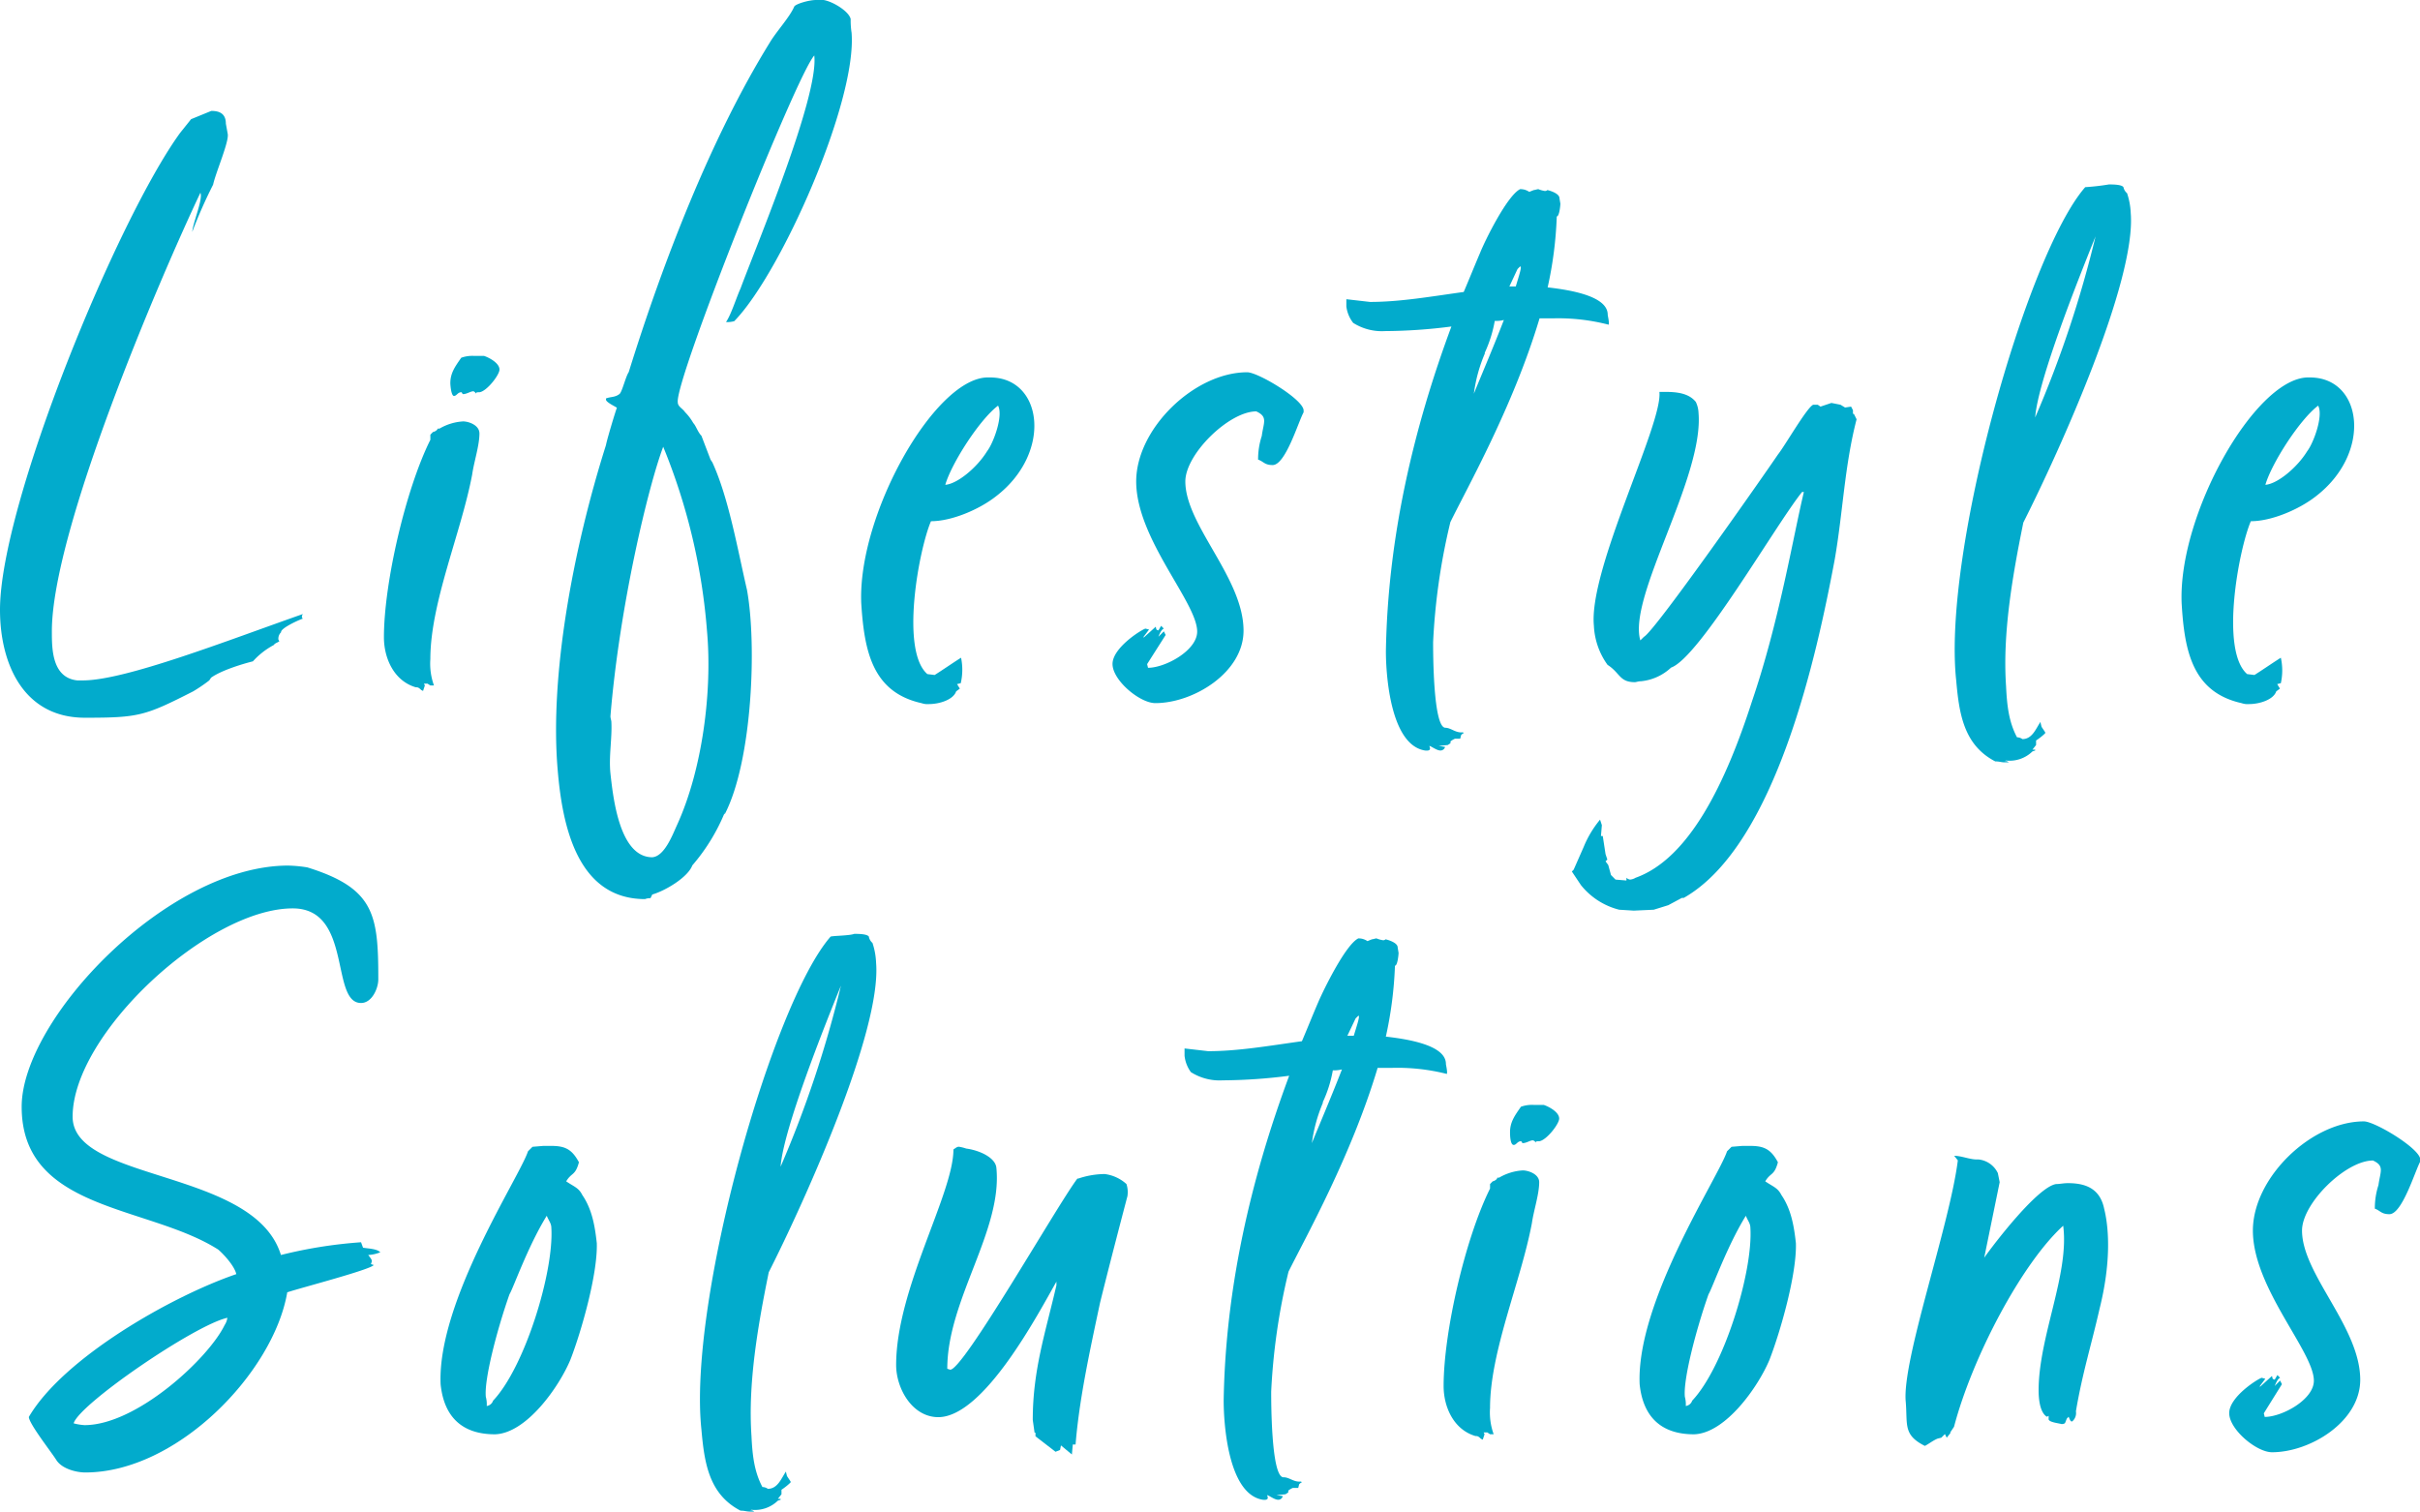 <svg xmlns="http://www.w3.org/2000/svg" viewBox="0 0 400.83 250.37"><defs><style>.cls-1{fill:#02abcc;}</style></defs><g id="Layer_2" data-name="Layer 2"><g id="Lifestyle_Solutions" data-name="Lifestyle Solutions"><path class="cls-1" d="M12.81,112.7h.9c7.09,0,24-6.63,36.47-11-.15.15-.3.61,0,.76-.9.3-3.77,1.66-3.62,2.26a1.48,1.48,0,0,0-.45,1.2l.15.3c-.15.16-.75.31-.9.61a12.67,12.67,0,0,0-3.47,2.71c-1.8.45-5.27,1.51-6.93,2.71l-.3.45A26.62,26.62,0,0,1,32,114.51c-8,4.07-9,4.37-17.94,4.37C3.92,118.88,0,110,0,101,0,83.47,19.44,36.3,29.84,22l1.81-2.26L35,18.37c1.36,0,2.41.45,2.41,2.11l.3,1.66c.31,1.2-2,6.48-2.41,8.44a80.35,80.35,0,0,0-3.46,7.83c.15-1.66,1.81-5.42,1.35-6.48C26.52,46,8.59,87.84,8.59,104.57,8.59,107.43,8.59,112.25,12.81,112.7Z"/><path class="cls-1" d="M72.48,71h.3a8.75,8.75,0,0,1,3.92-1.2c.91,0,2.71.6,2.71,2,0,2-.9,4.67-1.2,6.78-1.81,9.64-6.93,21.24-6.93,30.59a10.69,10.69,0,0,0,.6,4.37h-.6l-.46-.3h-.6l.15.3-.3.9-.3-.15c-.45-.45-.6-.45-.9-.45-3.62-1.06-5.28-4.82-5.28-8.29,0-9,3.62-24.56,7.69-32.7V72l.45-.46C71.88,71.56,72.48,71.26,72.48,71Zm5.88-6.18c-.45,0-1.06.46-1.66.46-.15,0-.15-.31-.3-.31-.6,0-.75.61-1.21.61s-.6-1.81-.6-2.11c0-1.66.76-2.72,1.81-4.22a5.52,5.52,0,0,1,2.11-.3h1.66c.9.3,2.56,1.2,2.56,2.26,0,.9-2.11,3.61-3.32,3.76h-.15c-.45,0-.45.15-.45.31C78.81,64.93,78.36,64.78,78.36,64.78Z"/><path class="cls-1" d="M117.69,76.13l.3.45c2.71,5.88,4.22,14.62,5.73,21.1,1.65,9,.9,28.18-3.62,37.07l-.15.15.15-.45a32,32,0,0,1-5.43,8.89c-.75,2-4.52,4.22-6.63,4.82l-.3.61a2.23,2.23,0,0,0-.9.15c-11.3,0-13.72-12.36-14.47-21.4-1.35-15.67,2.56-36.62,8-53.8.15-.9,1.66-5.88,1.81-6.18-.15-.15-1.81-.9-1.81-1.35V66c.75-.31,1.51-.15,2.26-.76.45-.45,1-2.86,1.51-3.61,5.57-17.94,13.56-38.73,23.35-54.56,1.06-1.81,3.32-4.22,4.07-6C131.85.63,134,0,135.17,0h.6c1.21-.3,4.82,1.66,5.13,3.17a13.12,13.12,0,0,0,.15,2.26c.9,11.45-11.76,39.93-19.44,47.77a4.72,4.72,0,0,1-1.36.15c.9-1.36,1.66-3.92,2.41-5.58,2.56-6.93,13-31.8,12.21-38.58-3,3.32-23.06,53.65-22.61,57.42,0,.75.76,1,1.21,1.66a8.43,8.43,0,0,1,1.36,1.8c.45.46.75,1.51,1.35,2.11Zm-16.58,42.5c0,.3.15.75.15.9.15,2.72-.45,5.73-.15,8.59.45,4.07,1.51,13.87,6.93,13.87,2-.15,3.32-3.62,4.07-5.28,4.22-9.19,5.88-22.15,5-32.1A101,101,0,0,0,109.85,74C107.44,80.35,102.62,100.24,101.11,118.63Z"/><path class="cls-1" d="M159.13,113.16l-.61.15.46.75-.61.45c-.45,1.36-2.71,2.11-4.52,2.11a2.92,2.92,0,0,1-1.2-.15c-8.14-1.81-9.5-8.59-10-16.57-.6-14.62,12.06-37.08,20.8-37.38H164c8.74,0,10.4,12.51.9,19.74-2.71,2.11-7.23,4.07-10.7,4.07-2,4.67-5.12,21.4-.6,25.32l1.21.15c1.2-.75,3-2,4.37-2.86A9.75,9.75,0,0,1,159.13,113.16ZM156.57,80.3c2-.15,5.27-2.86,6.93-5.57,1.05-1.36,2.71-5.88,1.81-7.54C162.29,69.45,157.62,76.69,156.57,80.3Z"/><path class="cls-1" d="M189.72,104.12l.6.15-.9,1.2v.15l2-1.81c.15.46,0,.46.45.61l.45-.76.45.46c-.45.15-.75,1-.9,1.35l.9-.9.3.6L190,110l.15.61c2.86,0,8.14-2.87,8.14-6,0-4.83-10.1-15.37-10.1-24.87,0-8.74,9.64-18.08,18.39-18.08,1.8,0,9.34,4.52,9.34,6.33v.3c-.91,1.66-3,8.74-5.13,8.74-1.35,0-1.5-.6-2.41-.9a12.46,12.46,0,0,1,.61-3.92c.3-2.26,1.05-3.17-.91-4.07-4.52,0-11.75,7.08-11.75,11.6,0,7.24,9.64,16,9.64,24.72,0,6.93-8.29,12-14.61,12-2.57,0-7.09-3.77-7.09-6.48S189.11,104.27,189.72,104.12Z"/><path class="cls-1" d="M242.31,121.29l.15.16c-.15,0-.3.15-.45.3l-.15.6H241a3.28,3.28,0,0,0-.75.45v.3l-.45.3-1.51.15,1.06.16a.78.78,0,0,1-.76.6c-.6,0-1.35-.6-1.81-.76-.15,0,.61.91-.75.76-5.73-.91-6.48-12.51-6.48-16.43.3-18.68,4.52-36.77,10.85-53.8a88.4,88.4,0,0,1-11,.76,8.86,8.86,0,0,1-5.27-1.36A5.55,5.55,0,0,1,223,50.77V49.56l3.92.45c5,0,10.09-.9,15.52-1.65.9-2.11,1.81-4.37,2.71-6.48.91-2.26,4.52-9.5,6.63-10.55a2.54,2.54,0,0,1,1.51.45l.75-.3c.15,0,.61-.15.76-.15a4.65,4.65,0,0,0,1.05.3.55.55,0,0,0,.45-.15s2,.45,2,1.36l.15.9c0,.15-.15,2.11-.6,2.11a63.69,63.69,0,0,1-1.51,11.75c4.07.46,9.95,1.51,9.95,4.52,0,.16.3,1.36.15,1.66a33.28,33.28,0,0,0-9.19-1.05H255c-4.37,14.62-12.06,28.18-14.77,33.75a105.22,105.22,0,0,0-2.86,19.9c0,1.65,0,14,2,14.16C240.35,120.54,241.1,121.45,242.31,121.29ZM249.09,53a5.14,5.14,0,0,1-1.51.15,21.39,21.39,0,0,1-1.65,5.27v.15a25.16,25.16,0,0,0-1.81,6.64C245,63,247.28,57.7,249.09,53Zm2.71-8.89-.45.45L250,47.45h1.06C251.65,45.49,252.1,44.14,251.8,44.14Z"/><path class="cls-1" d="M271.69,106.07l.61-.6c1.8-.9,20.64-27.88,22.15-30.14,1.2-1.5,4.82-7.83,5.87-8.29h.76l.45.31,1.81-.61,1.51.3.75.46,1-.15.31.6v.6h.15l.45.9c-2,7.69-2.26,15.38-3.62,23.21-2.86,15.22-9.64,47.32-25,56.06h-.31l-2.26,1.21-2.41.75-3.31.15-2.41-.15a11.8,11.8,0,0,1-6.33-4.07l-1.51-2.26.3-.3,1.66-3.77a17.4,17.4,0,0,1,2.71-4.52l.3.91-.15,1.8h.3l.46,3,.3.9-.3.3.45.61.45,1.65.75.76,1.81.15v-.45a1.14,1.14,0,0,0,.6.3,2.13,2.13,0,0,0,.91-.3c8.89-3.17,14.92-15.68,19.29-29.24,4.52-13.26,6.78-27.12,8.59-34.66h-.3c-4.37,5.43-17,27.43-21.7,29.09a8.47,8.47,0,0,1-5,2.26c-.45,0-.75.15-1,.15-2.56,0-2.41-1.51-4.52-2.87a12,12,0,0,1-2.26-6.48c-.91-9.34,11.45-33.45,10.85-38.73h.9c1.81,0,3.92.15,5.13,1.66a4.56,4.56,0,0,1,.45,1.81C282.24,79.1,269.58,98.84,271.69,106.07Z"/><path class="cls-1" d="M338,119.79l.15.6.6.9v.16a10,10,0,0,1-1.51,1.2v.75l-.6.76h.45v.15l-.45.15a5.41,5.41,0,0,1-4.37,1.51l-.45.15a.84.84,0,0,1,.9.15H332c-.45,0-.91-.15-1.36-.15h-.15c-5.27-2.72-6-8-6.48-13.42C321.72,91.46,335.74,42,345.38,31a39.33,39.33,0,0,0,3.92-.45c.6,0,2.11,0,2.41.45a1.78,1.78,0,0,0,.6,1,11.84,11.84,0,0,1,.61,3.32c.9,11.15-11.61,39-17.79,51.23-1.81,8.9-3.46,18.39-2.86,27.13.15,3.16.45,5.88,1.81,8.44a1.61,1.61,0,0,1,.9.3c1.66,0,2.26-1.81,3-2.86Zm-.91-50.64a183.39,183.39,0,0,0,10-30C344.33,46,337.54,63,337.09,69.15Z"/><path class="cls-1" d="M377.78,113.16l-.6.15.45.75-.61.45c-.45,1.36-2.71,2.11-4.52,2.11a2.92,2.92,0,0,1-1.2-.15c-8.14-1.81-9.49-8.59-9.95-16.57-.6-14.62,12.06-37.08,20.8-37.38h.45c8.74,0,10.4,12.51.91,19.74-2.72,2.11-7.24,4.07-10.7,4.07-2,4.67-5.13,21.4-.61,25.32l1.21.15c1.2-.75,3-2,4.37-2.86A9.75,9.75,0,0,1,377.78,113.16ZM375.22,80.3c2-.15,5.27-2.86,6.93-5.57,1.05-1.36,2.71-5.88,1.81-7.54C380.94,69.45,376.27,76.69,375.22,80.3Z"/><path class="cls-1" d="M60.13,206.66c.9.16,2.26.16,2.86.76a6.23,6.23,0,0,1-2,.45c.45.6.6.75.6,1.06l-.15.45.46.15c-.46.75-12.06,3.77-14.32,4.52-2.26,13.26-18.23,29.84-33.45,29.84-1.51,0-3.92-.61-4.83-2.11-.75-1.21-4.52-6-4.52-7.09,5.73-9.79,23.66-20,34.36-23.65-.3-1.36-2.11-3.32-3-4.07-11.61-7.39-32.55-6.33-32.55-23.66,0-14.47,24.11-39.94,44.15-39.94a22.66,22.66,0,0,1,3.17.3c11.15,3.47,11.75,7.84,11.75,18.54,0,1.51-1.06,3.92-2.86,3.92-5.13,0-1.36-15.67-11.31-15.67-14,0-36.46,20.79-36.46,34.5,0,10.85,30.13,8.59,34.5,22.91a76.53,76.53,0,0,1,13.27-2.11ZM14,236.05c8.59,0,20.5-11,23.21-16.58a2.86,2.86,0,0,0,.45-1.2c-5.42,1.2-24.56,14.31-25.46,17.48A9,9,0,0,0,14,236.05Z"/><path class="cls-1" d="M96.44,197.92c1.66,2.42,2.11,5.28,2.41,8,.15,5.13-2.56,14.62-4.37,19.29-1.81,4.37-7.23,12.21-12.5,12.36-5.43,0-8.44-2.87-9-8.29-.6-13.71,13.11-34.36,14.47-38.58l.75-.75,1.81-.15h1.21c2.26,0,3.46.45,4.67,2.71-.6,2.26-1.21,1.66-2.11,3.16C95.09,196.57,95.84,196.72,96.44,197.92ZM81.67,232c5.28-5.57,10.1-21.4,9.65-28.63,0-.75-.45-1.21-.76-2-3.16,5.12-5.57,12.06-6.17,13-2.11,6-4.22,14.17-3.92,17a4.66,4.66,0,0,1,.15,1.51A1.3,1.3,0,0,0,81.67,232Z"/><path class="cls-1" d="M130.2,243.89l.15.6.6.9v.15a10,10,0,0,1-1.51,1.21v.75l-.6.76h.45v.15l-.45.15a5.44,5.44,0,0,1-4.37,1.51l-.45.15a.84.84,0,0,1,.9.15h-.75c-.45,0-.91-.15-1.36-.15h-.15c-5.27-2.72-6-8-6.48-13.42-2.26-21.24,11.76-70.67,21.4-81.67.6-.15,3.16-.15,3.92-.45.6,0,2.11,0,2.41.45a1.78,1.78,0,0,0,.6,1.05,11.84,11.84,0,0,1,.6,3.32c.91,11.15-11.6,39-17.78,51.23-1.81,8.89-3.46,18.39-2.86,27.13.15,3.16.45,5.88,1.81,8.44a1.61,1.61,0,0,1,.9.3c1.66,0,2.26-1.81,3-2.86Zm-.91-50.64a184.67,184.67,0,0,0,10-30C136.52,170.05,129.74,187.07,129.29,193.25Z"/><path class="cls-1" d="M148.43,226.1c0-12.65,9.49-28.33,9.49-35.71.45-.3.6-.45.91-.45a6.75,6.75,0,0,1,1.2.3c2.26.3,4.82,1.51,5,3.16,1.06,10.4-8.13,21.85-8.13,33.31l.45.15c2,.45,17.78-27.28,21.1-31.65h.15a14,14,0,0,1,4.37-.75,6.6,6.6,0,0,1,3.61,1.66,4.37,4.37,0,0,1,.16,2c-.91,3.46-3,11.45-4.53,17.63-1.8,8.44-3.46,16.12-4.06,23.51h-.46l-.15,1.65-1.81-1.5-.15.75-.75.3-3.32-2.56v-.6h-.15l-.3-2.11c0-8.29,2.11-14.47,3.92-22.31v-.6c-3,5.27-12,22.45-19.59,22.45C151,234.69,148.43,229.87,148.43,226.1Z"/><path class="cls-1" d="M215.49,245.39l.15.15c-.15,0-.31.16-.46.31l-.15.6h-.9a3.28,3.28,0,0,0-.75.45v.3l-.46.3-1.5.15,1.05.15a.76.76,0,0,1-.75.61c-.61,0-1.36-.61-1.81-.76-.15,0,.6.91-.75.76-5.73-.91-6.48-12.51-6.48-16.43.3-18.68,4.52-36.77,10.85-53.8a88.53,88.53,0,0,1-11,.76,8.87,8.87,0,0,1-5.28-1.36,5.62,5.62,0,0,1-1.05-2.71v-1.21l3.91.45c5,0,10.1-.9,15.53-1.65.9-2.11,1.8-4.37,2.71-6.48s4.52-9.5,6.63-10.55a2.59,2.59,0,0,1,1.51.45l.75-.3c.15,0,.6-.15.75-.15a4.78,4.78,0,0,0,1.06.3.55.55,0,0,0,.45-.15s2,.45,2,1.35l.15.91c0,.15-.15,2.11-.6,2.11a64.56,64.56,0,0,1-1.51,11.75c4.07.46,9.95,1.51,9.95,4.52,0,.16.3,1.36.15,1.66a33.35,33.35,0,0,0-9.2-1h-2.26c-4.37,14.61-12,28.18-14.76,33.75a105.23,105.23,0,0,0-2.87,19.89c0,1.66,0,14,2,14.17C213.53,244.64,214.28,245.54,215.49,245.39Zm6.78-68.26a5.2,5.2,0,0,1-1.51.15,21,21,0,0,1-1.66,5.27v.15a25.54,25.54,0,0,0-1.81,6.64C218.2,187.07,220.46,181.8,222.27,177.13Zm2.71-8.89-.45.45-1.36,2.86h1.06C224.83,169.59,225.28,168.24,225,168.24Z"/><path class="cls-1" d="M248,195.06h.3a8.75,8.75,0,0,1,3.92-1.2c.91,0,2.72.6,2.72,1.95,0,2-.91,4.68-1.21,6.79-1.81,9.64-6.93,21.24-6.93,30.59a10.69,10.69,0,0,0,.6,4.37h-.6l-.45-.3h-.61l.15.3-.3.9-.3-.15c-.45-.45-.6-.45-.9-.45-3.62-1.06-5.28-4.82-5.28-8.29,0-9,3.62-24.56,7.69-32.7v-.75l.45-.46C247.43,195.66,248,195.36,248,195.06Zm5.88-6.18c-.45,0-1.06.46-1.66.46-.15,0-.15-.31-.3-.31-.6,0-.75.61-1.2.61-.61,0-.61-1.81-.61-2.11,0-1.66.76-2.72,1.81-4.22a5.52,5.52,0,0,1,2.11-.3h1.66c.9.3,2.56,1.2,2.56,2.26,0,.9-2.11,3.61-3.31,3.76h-.16c-.45,0-.45.15-.45.31C254.36,189,253.91,188.88,253.91,188.88Z"/><path class="cls-1" d="M295.05,197.92c1.66,2.42,2.11,5.28,2.41,8,.15,5.13-2.56,14.62-4.37,19.29-1.81,4.37-7.24,12.21-12.51,12.36-5.42,0-8.44-2.87-9-8.29-.6-13.71,13.11-34.36,14.47-38.58l.75-.75,1.81-.15h1.2c2.26,0,3.47.45,4.67,2.71-.6,2.26-1.2,1.66-2.1,3.16C293.69,196.57,294.44,196.72,295.05,197.92ZM280.28,232c5.27-5.57,10.1-21.4,9.64-28.63,0-.75-.45-1.21-.75-2-3.16,5.12-5.58,12.06-6.18,13-2.11,6-4.22,14.17-3.92,17a4.66,4.66,0,0,1,.15,1.51A1.3,1.3,0,0,0,280.28,232Z"/><path class="cls-1" d="M324.28,192.2l-.6-.76c1.2,0,2.56.61,3.76.61h.31a4,4,0,0,1,3.16,2.26l.3,1.5-2.56,12.51c1.81-2.56,8.89-11.75,11.91-12.2.6,0,1.2-.15,1.95-.15,2.72,0,5.28.75,6,4.21.91,3.62,1.06,9.35-.75,16.58-1.36,6-2.86,10.7-3.92,17a1.8,1.8,0,0,1-.6,1.66c-.3.15-.46-.45-.61-.76l-.3.31-.3.75a.9.9,0,0,1-.6.15c-.45-.15-2.26-.3-2.11-.9v-.46l-.3.15c-1.21-.75-1.36-3.16-1.36-4.37,0-8.89,5.12-19.28,4.07-27.27-6.93,6.33-15.07,21.85-18.08,33.3l-.61.91v.15l-.6.75-.3-.6-.6.6-.61.15c-.75.3-1.5.91-2.11,1.21-3.61-1.81-2.86-3.47-3.16-7.24C314.94,225.5,322.92,203.05,324.28,192.2Z"/><path class="cls-1" d="M374.61,228.21l.6.16-.9,1.2v.15l2-1.81c.15.46,0,.46.45.61l.45-.76.45.45c-.45.16-.75,1.06-.9,1.36l.9-.9.3.6-3,4.82.15.6c2.86,0,8.14-2.86,8.14-6,0-4.83-10.1-15.37-10.1-24.87,0-8.74,9.65-18.08,18.39-18.08,1.81,0,9.34,4.52,9.34,6.33v.3c-.9,1.66-3,8.74-5.12,8.74-1.36,0-1.51-.6-2.41-.91a12.42,12.42,0,0,1,.6-3.91c.3-2.26,1.05-3.17-.91-4.07-4.52,0-11.75,7.08-11.75,11.6,0,7.24,9.64,16,9.64,24.72,0,6.93-8.28,12-14.61,12-2.57,0-7.09-3.77-7.09-6.48S374,228.37,374.61,228.21Z"/></g></g></svg>